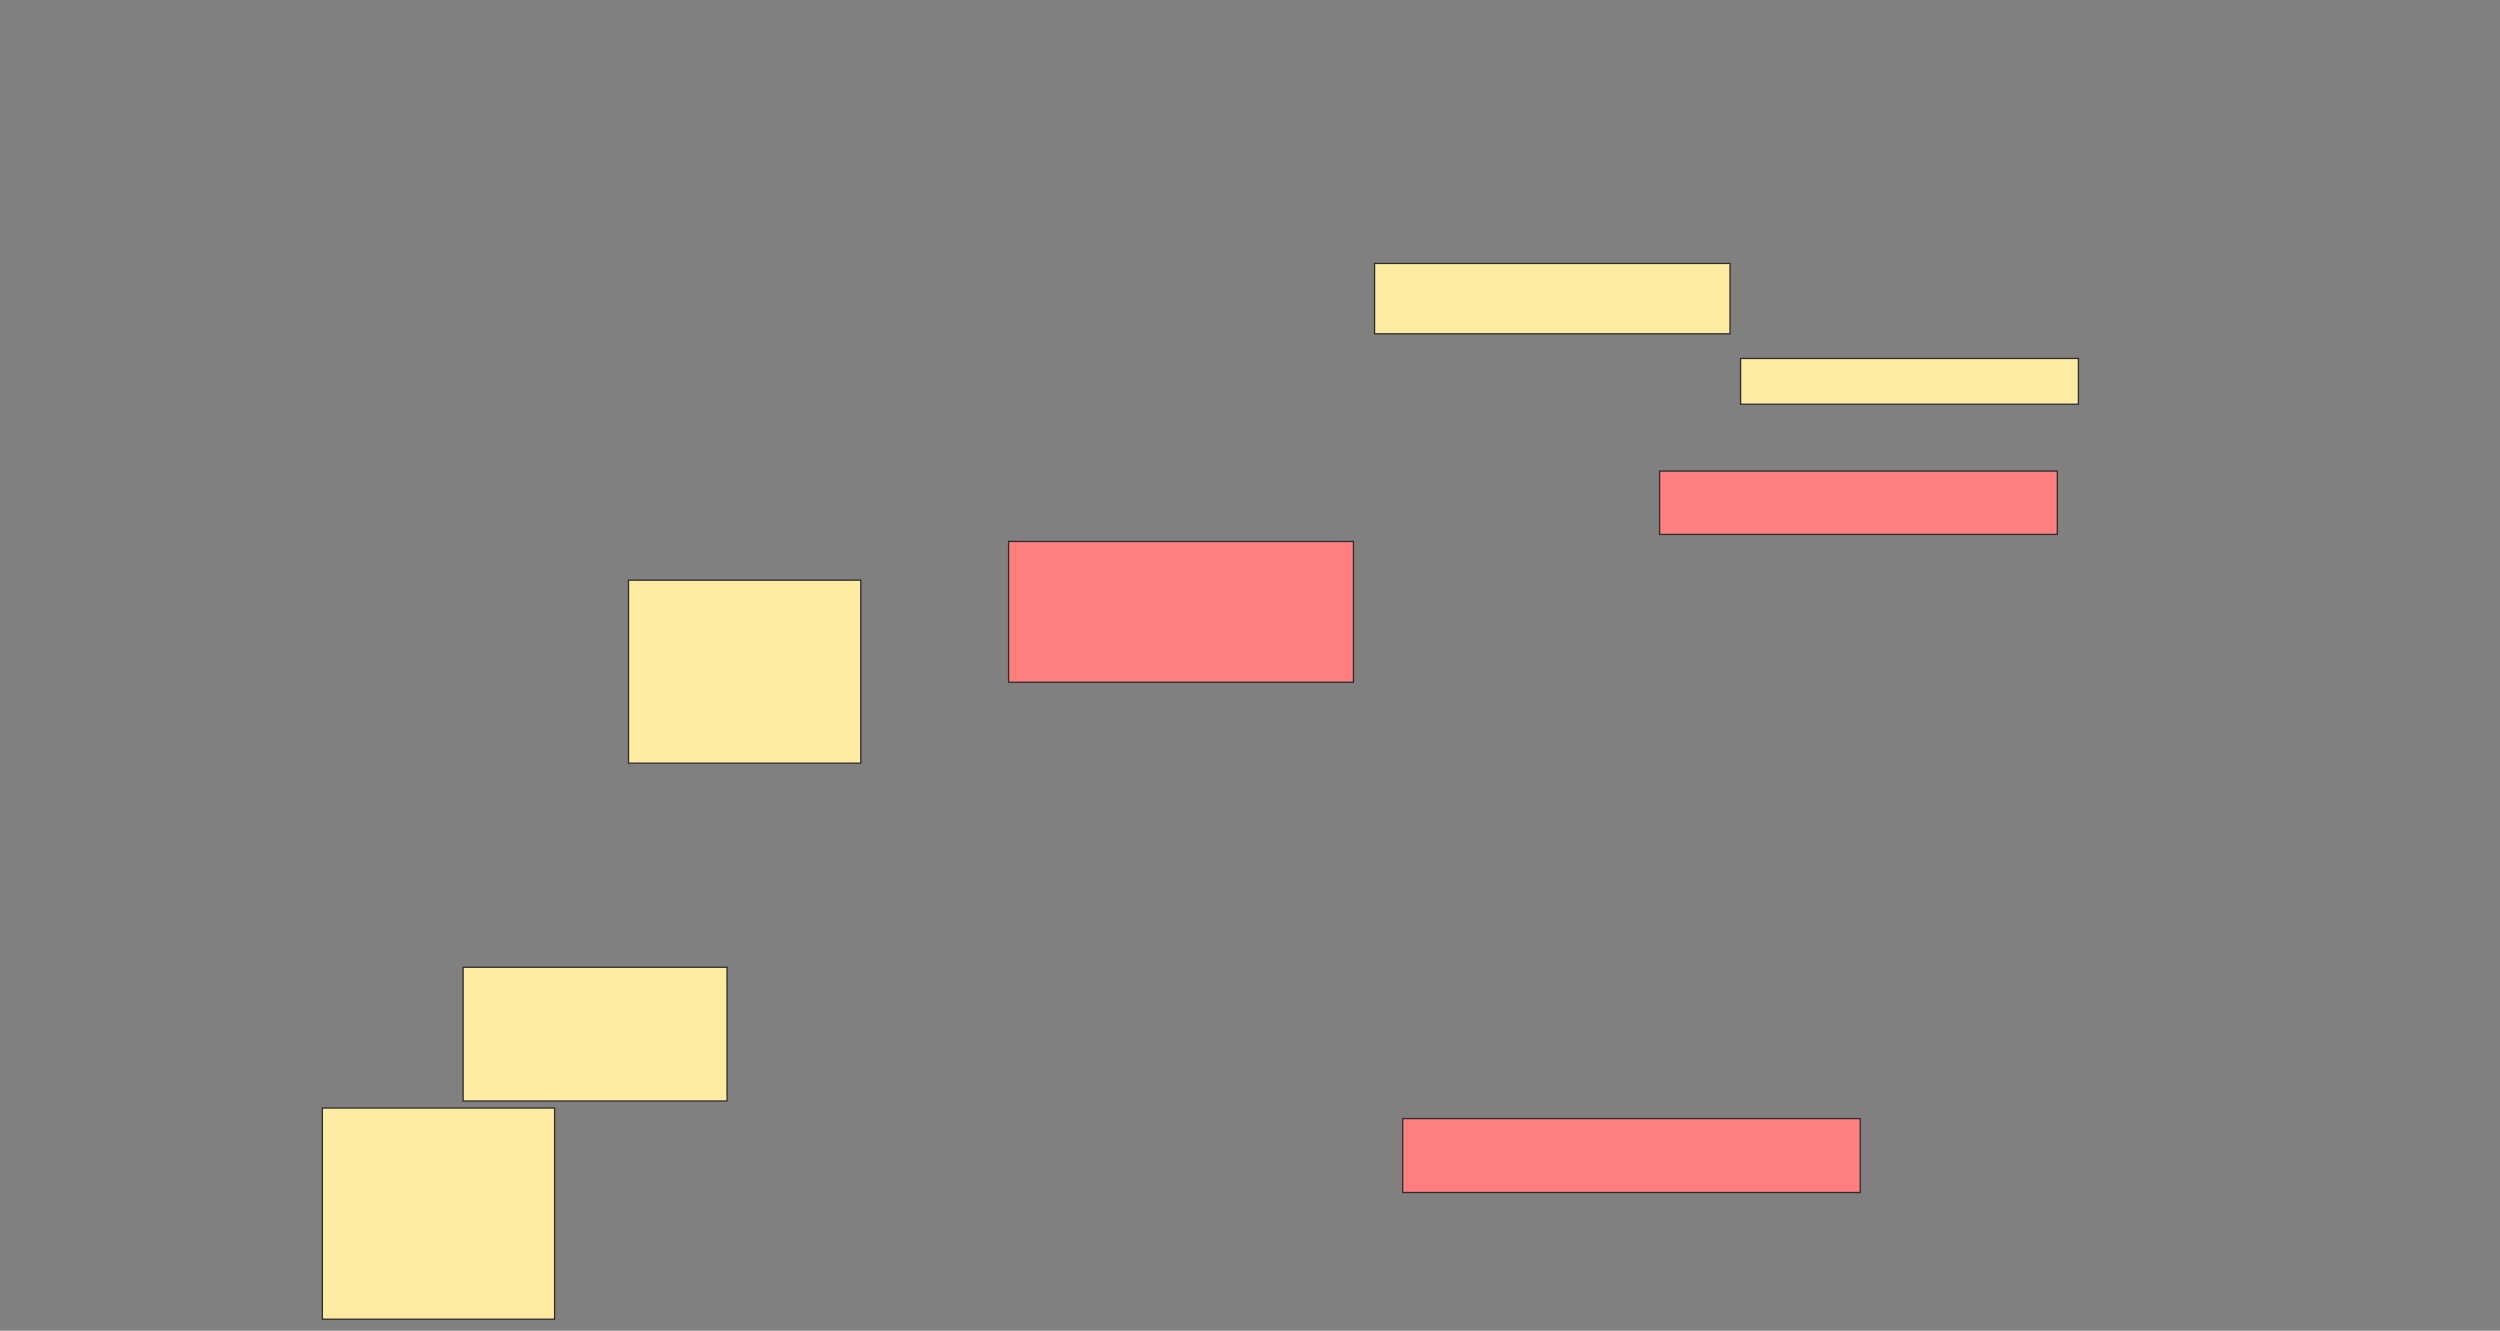 <svg xmlns="http://www.w3.org/2000/svg" width="1920" height="1022">
 <rect width="100%" height="100%" fill="#808080" stroke="none"/>
 <!-- Created with Image Occlusion Enhanced -->
 <g>
  <title>Labels</title>
 </g>
 <g>
  <title>Masks</title>
  <g id="94c44e9a303849148d9f50574590e7d4-ao-1">
   <rect height="102.703" width="202.703" y="742.865" x="355.676" stroke="#2D2D2D" fill="#FFEBA2"/>
   <rect height="140.541" width="178.378" y="445.568" x="482.703" stroke="#2D2D2D" fill="#FFEBA2"/>
   <rect height="162.162" width="178.378" y="850.973" x="247.567" stroke="#2D2D2D" fill="#FFEBA2"/>
  </g>
  <g id="94c44e9a303849148d9f50574590e7d4-ao-2" class="qshape">
   <rect height="48.649" width="305.405" y="361.784" x="1274.594" stroke="#2D2D2D" fill="#FF7E7E" class="qshape"/>
   <rect height="108.108" width="264.865" y="415.838" x="774.595" stroke="#2D2D2D" fill="#FF7E7E" class="qshape"/>
   <rect height="56.757" width="351.351" y="859.081" x="1077.297" stroke="#2D2D2D" fill="#FF7E7E" class="qshape"/>
  </g>
  <g id="94c44e9a303849148d9f50574590e7d4-ao-3">
   <rect height="35.135" width="259.459" y="275.297" x="1336.757" stroke="#2D2D2D" fill="#FFEBA2"/>
   <rect height="54.054" width="272.973" y="202.324" x="1055.676" stroke="#2D2D2D" fill="#FFEBA2"/>
  </g>
 </g>
</svg>